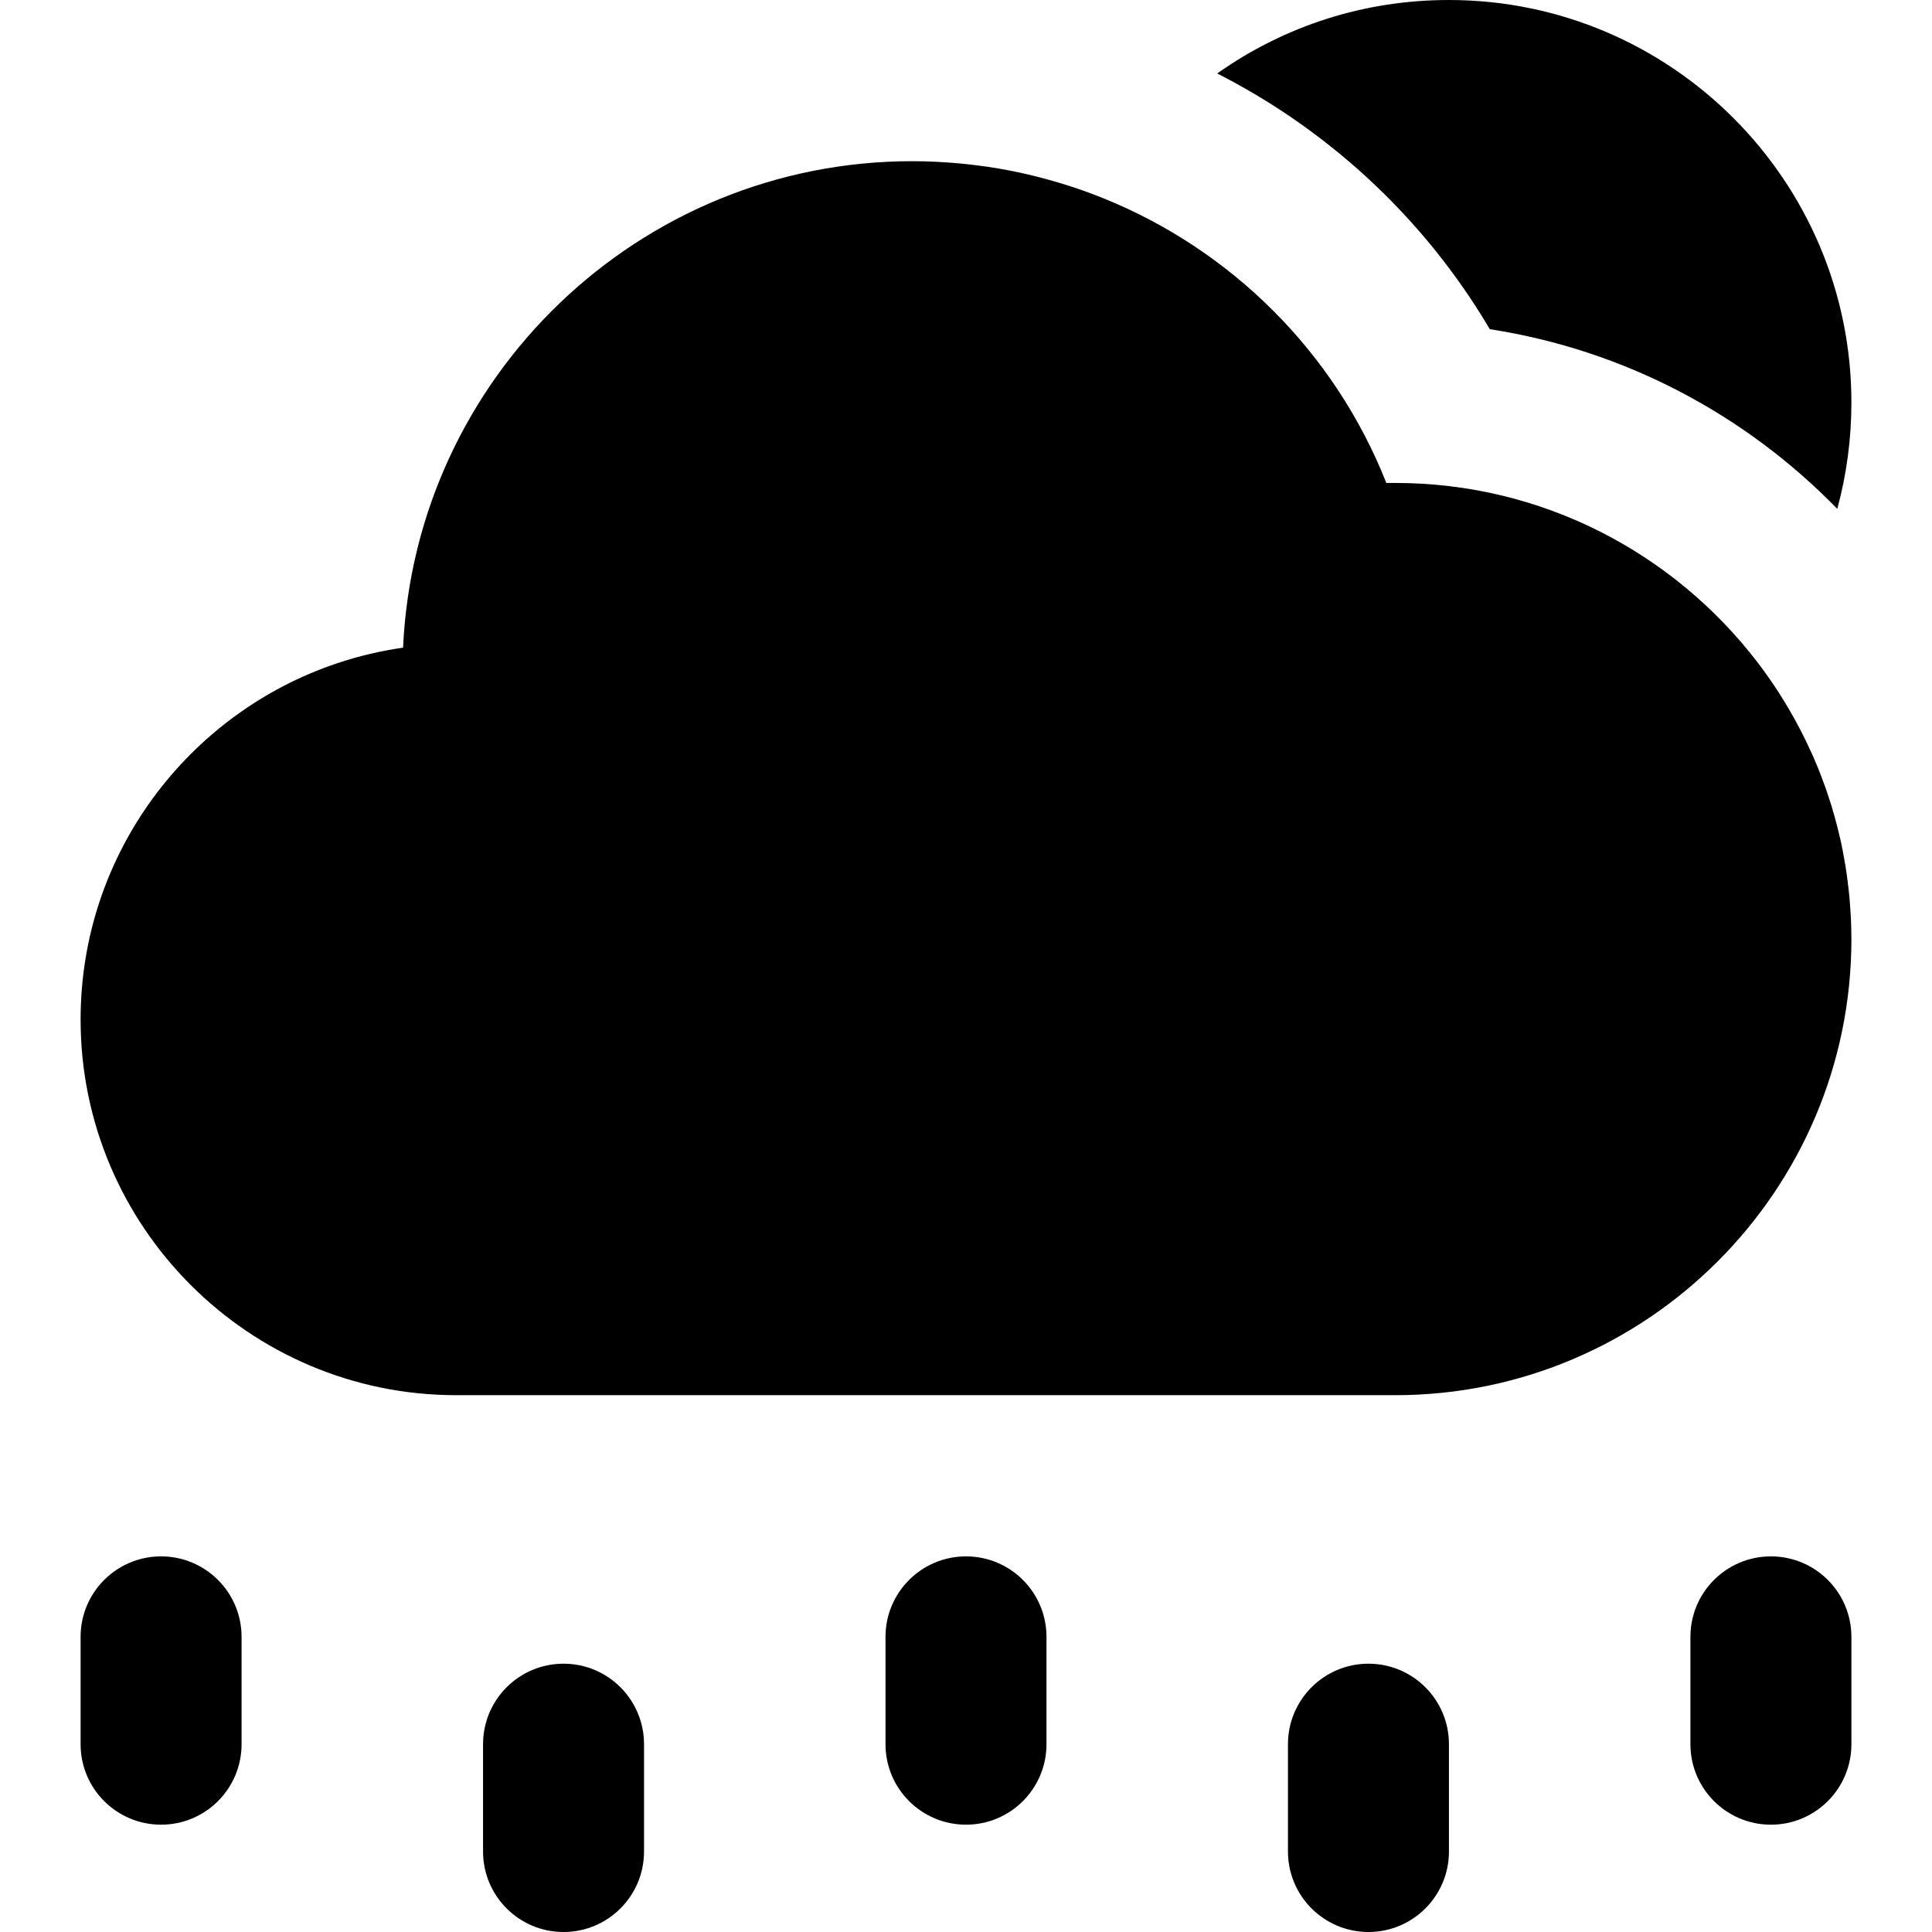 <?xml version="1.0" encoding="iso-8859-1"?>
<!-- Generator: Adobe Illustrator 19.0.0, SVG Export Plug-In . SVG Version: 6.00 Build 0)  -->
<svg version="1.1" id="Layer_1" xmlns="http://www.w3.org/2000/svg" xmlns:xlink="http://www.w3.org/1999/xlink" x="0px" y="0px"
	 viewBox="0 0 360.039 360.039" style="enable-background:new 0 0 360.039 360.039;" xml:space="preserve">
<g id="XMLID_25_">
	<path id="XMLID_26_" d="M330.019,290.039c-8.285,0-15,6.717-15,15v20c0,8.285,6.715,15,15,15c8.283,0,15-6.715,15-15v-20
		C345.019,296.756,338.302,290.039,330.019,290.039z"/>
	<path id="XMLID_27_" d="M45.019,305.039c0-8.283-6.717-15-15-15c-8.285,0-15,6.717-15,15v20c0,8.285,6.715,15,15,15
		c8.283,0,15-6.715,15-15V305.039z"/>
	<path id="XMLID_28_" d="M270.019,345.039v-20c0-8.283-6.717-15-15-15c-8.285,0-15,6.717-15,15v20c0,8.285,6.715,15,15,15
		C263.302,360.039,270.019,353.324,270.019,345.039z"/>
	<path id="XMLID_29_" d="M105.019,360.039c8.283,0,15-6.715,15-15v-20c0-8.283-6.717-15-15-15c-8.285,0-15,6.717-15,15v20
		C90.019,353.324,96.734,360.039,105.019,360.039z"/>
	<path id="XMLID_30_" d="M195.019,325.039v-20c0-8.283-6.717-15-15-15c-8.285,0-15,6.717-15,15v20c0,8.285,6.715,15,15,15
		C188.302,340.039,195.019,333.324,195.019,325.039z"/>
	<path id="XMLID_31_" d="M240.55,21.812c15.242,10.41,27.831,23.874,37.081,39.534c25.204,3.891,47.73,15.998,64.755,33.485
		c1.73-6.368,2.633-13.022,2.633-19.831c0-41.355-33.645-75-75-75c-15.625,0-30.504,4.732-43.185,13.688
		C231.544,16.096,236.13,18.793,240.55,21.812z"/>
	<path id="XMLID_71_" d="M344.918,170.991c-0.022-0.475-0.06-0.944-0.09-1.417c-0.055-0.859-0.116-1.717-0.196-2.568
		c-0.051-0.542-0.11-1.081-0.172-1.62c-0.088-0.778-0.186-1.552-0.296-2.323c-0.079-0.559-0.158-1.116-0.247-1.671
		c-0.123-0.755-0.262-1.505-0.404-2.254c-0.104-0.546-0.199-1.096-0.314-1.639c-0.178-0.848-0.381-1.686-0.584-2.525
		c-0.231-0.952-0.48-1.898-0.744-2.837c-0.17-0.609-0.335-1.219-0.518-1.822c-0.213-0.697-0.444-1.387-0.674-2.076
		c-0.164-0.493-0.328-0.986-0.5-1.476c-0.258-0.727-0.525-1.448-0.803-2.165c-0.16-0.42-0.326-0.837-0.494-1.253
		c-0.309-0.765-0.621-1.526-0.951-2.278c-0.127-0.293-0.264-0.58-0.395-0.871c-1.267-2.811-2.686-5.538-4.239-8.178
		c-0.578-0.982-1.172-1.954-1.788-2.91c-0.088-0.137-0.175-0.275-0.264-0.411c-0.549-0.842-1.113-1.673-1.691-2.493
		c-0.092-0.132-0.186-0.262-0.279-0.393c-0.604-0.848-1.218-1.686-1.852-2.51C311.872,103.072,287.45,90,260.02,90h-1.668
		c-9.694-24.508-29.047-43.539-52.905-53.121c-1.357-0.546-2.731-1.059-4.117-1.543c-0.087-0.029-0.175-0.057-0.262-0.087
		c-1.217-0.421-2.446-0.813-3.684-1.186c-0.289-0.087-0.579-0.171-0.869-0.255c-1.088-0.315-2.183-0.61-3.284-0.888
		c-0.292-0.073-0.582-0.149-0.874-0.221c-1.352-0.326-2.711-0.63-4.082-0.897c-0.004-0.002-0.009-0.002-0.014-0.004
		c-1.396-0.271-2.803-0.508-4.218-0.719c-0.322-0.048-0.647-0.086-0.97-0.131c-1.059-0.146-2.121-0.275-3.188-0.387
		c-0.446-0.046-0.893-0.088-1.34-0.128c-1.003-0.091-2.012-0.161-3.023-0.22c-0.421-0.024-0.841-0.055-1.263-0.073
		c-1.408-0.062-2.82-0.103-4.241-0.103h-0.001c-50.928,0-92.624,40.282-94.901,90.658c-4.241,0.604-8.36,1.588-12.323,2.918
		C35.056,132.924,15.02,159.166,15.02,190c0,38.598,31.401,70,70,70h174.999h0.001c46.869,0,85-38.131,85-85
		c0-0.076-0.006-0.152-0.006-0.229C345.011,173.504,344.977,172.244,344.918,170.991z"/>
</g>
<g>
</g>
<g>
</g>
<g>
</g>
<g>
</g>
<g>
</g>
<g>
</g>
<g>
</g>
<g>
</g>
<g>
</g>
<g>
</g>
<g>
</g>
<g>
</g>
<g>
</g>
<g>
</g>
<g>
</g>
</svg>
